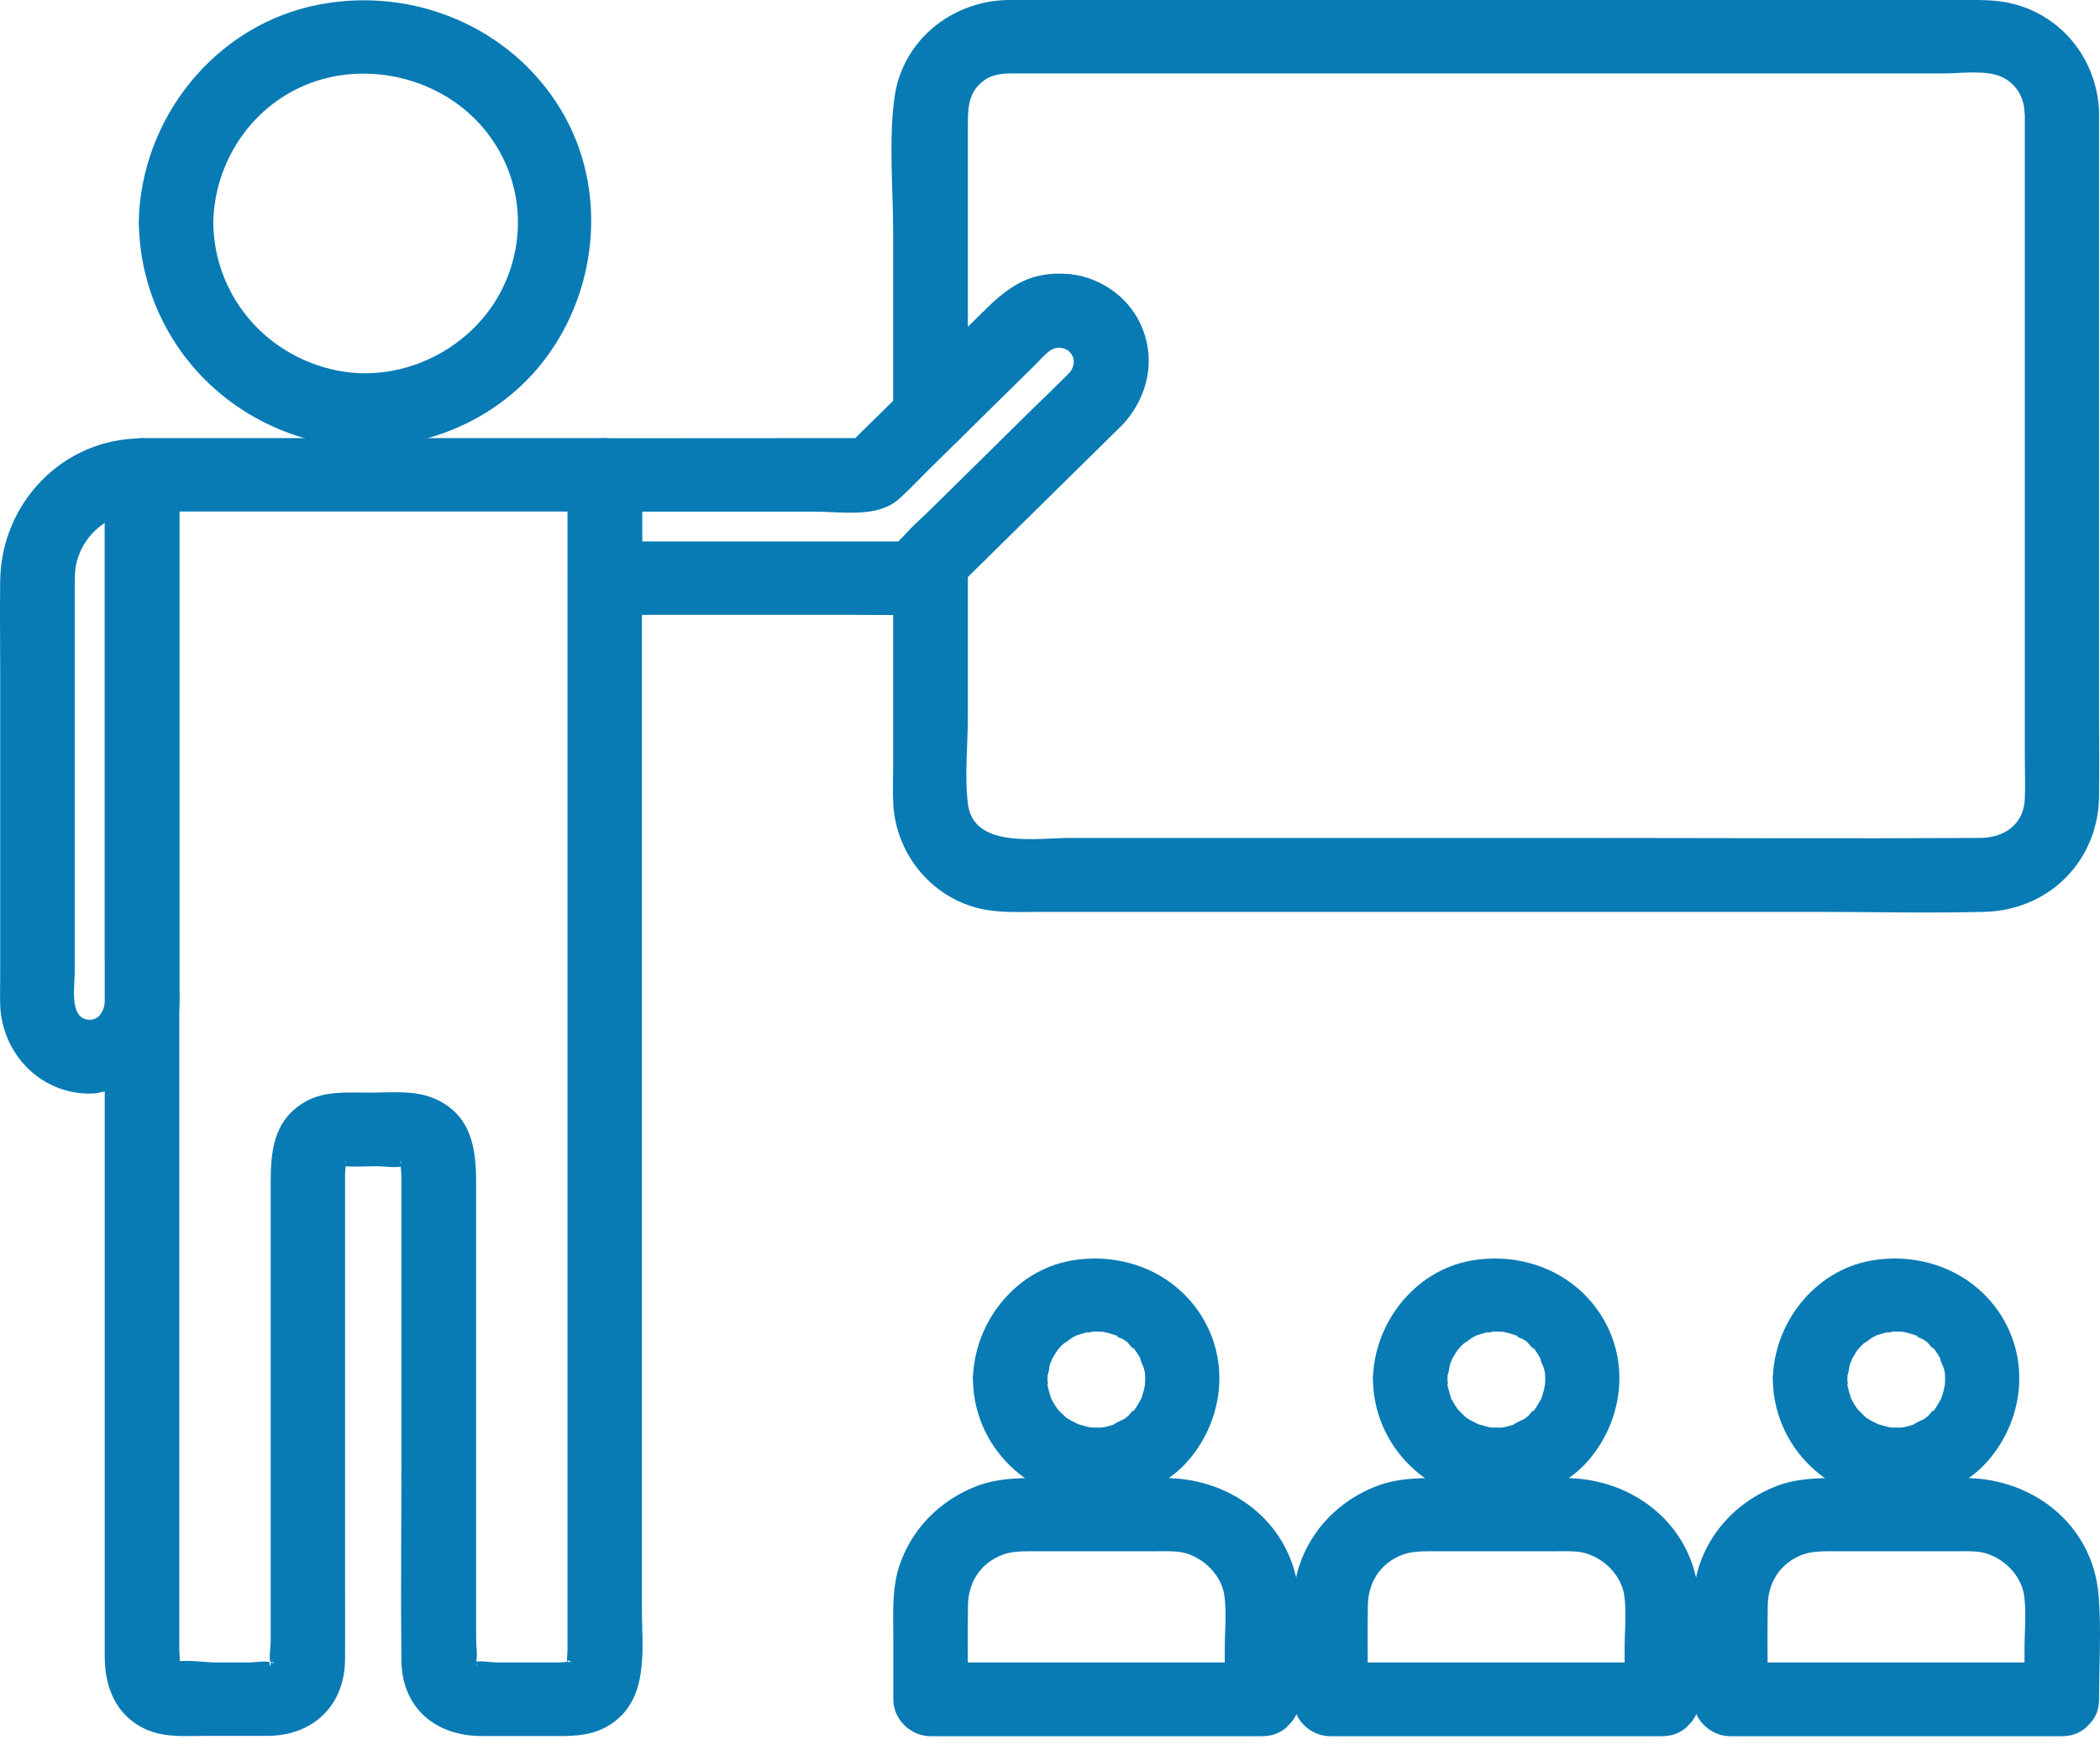 <svg width="54" height="45" viewBox="0 0 54 45" fill="none" xmlns="http://www.w3.org/2000/svg">
<path d="M52.067 2.877V19.434C52.067 19.8 52.082 20.17 52.067 20.536C52.04 21.193 51.545 21.541 50.913 21.544C47.466 21.563 44.019 21.544 40.572 21.544H27.521C26.655 21.544 25.037 21.824 24.891 20.676C24.799 19.943 24.888 19.151 24.888 18.414V14.431L24.608 15.099C25.842 13.883 27.077 12.668 28.315 11.448C28.499 11.267 28.695 11.089 28.871 10.901C29.534 10.194 29.741 9.205 29.32 8.322C28.863 7.366 27.775 6.864 26.732 7.087C26.16 7.208 25.746 7.563 25.348 7.952C24.65 8.639 23.952 9.326 23.25 10.017L24.888 10.685V3.255C24.888 2.786 24.888 2.36 25.317 2.058C25.535 1.903 25.796 1.888 26.068 1.888C26.778 1.888 27.487 1.888 28.196 1.888H49.973C50.418 1.888 51.062 1.793 51.465 1.975C51.837 2.141 52.044 2.488 52.059 2.885C52.097 4.097 54.014 4.1 53.976 2.885C53.93 1.45 52.895 0.227 51.426 0.034C51.189 0.004 50.966 0 50.728 0H26.26C26.137 0 26.019 0 25.896 0C24.439 0.038 23.197 1.065 23.001 2.507C22.848 3.644 22.967 4.856 22.967 5.996V10.689C22.967 11.505 24.017 11.935 24.604 11.357C25.375 10.598 26.107 9.745 26.939 9.058C27.341 8.726 27.824 9.16 27.51 9.575C27.268 9.892 26.908 10.168 26.624 10.447L23.918 13.113C23.53 13.495 23.001 13.864 22.967 14.442C22.944 14.793 22.967 15.152 22.967 15.503V19.706C22.967 20.03 22.951 20.359 22.971 20.687C23.043 21.926 23.906 23.028 25.137 23.345C25.662 23.481 26.23 23.444 26.766 23.444H46.638C48.098 23.444 49.563 23.481 51.024 23.444C52.711 23.402 53.961 22.114 53.976 20.465C53.983 19.785 53.976 19.101 53.976 18.422V2.877C53.976 1.661 52.059 1.661 52.059 2.877H52.067Z" fill="#087BB4"/>
<path d="M14.593 12.208V42.444C14.593 42.531 14.563 42.689 14.593 42.772C14.674 42.984 14.486 42.557 14.697 42.742C14.655 42.708 14.436 42.742 14.383 42.742H12.749C12.653 42.742 12.255 42.678 12.178 42.742C12.113 42.795 12.316 42.753 12.243 42.844C12.258 42.825 12.239 42.761 12.243 42.738C12.285 42.557 12.243 42.312 12.243 42.127V30.403C12.243 29.538 12.128 28.685 11.212 28.262C10.69 28.02 10.069 28.092 9.51 28.092C8.95 28.092 8.336 28.035 7.823 28.341C7.014 28.825 6.96 29.629 6.96 30.444V42.194C6.96 42.353 6.906 42.614 6.96 42.765C6.968 42.787 6.948 42.825 6.96 42.844C6.814 42.595 7.217 42.829 6.979 42.742C6.837 42.689 6.565 42.742 6.416 42.742H5.507C5.35 42.742 4.606 42.651 4.514 42.742C4.583 42.674 4.598 42.852 4.61 42.836C4.621 42.821 4.606 42.78 4.61 42.761C4.64 42.67 4.61 42.516 4.61 42.417V12.208L3.651 13.152H15.552C16.786 13.152 16.786 11.264 15.552 11.264H3.651C3.134 11.264 2.693 11.698 2.693 12.208V42.595C2.693 43.384 2.988 44.128 3.774 44.471C4.249 44.679 4.775 44.63 5.281 44.63H6.864C8.064 44.63 8.865 43.837 8.873 42.663C8.877 42.017 8.873 41.371 8.873 40.726V30.184C8.873 30.135 8.911 29.882 8.873 29.844C9.007 29.98 8.52 29.957 8.873 29.984C9.141 30.006 9.421 29.984 9.69 29.984C9.893 29.984 10.173 30.033 10.368 29.984C10.618 29.923 10.184 29.957 10.322 29.848C10.284 29.878 10.322 30.173 10.322 30.218V37.611C10.322 39.306 10.303 41.005 10.322 42.7C10.338 43.909 11.197 44.634 12.389 44.634H14.045C14.597 44.634 15.146 44.668 15.644 44.369C16.717 43.727 16.506 42.387 16.506 41.337V12.208C16.506 10.992 14.589 10.992 14.589 12.208H14.593Z" fill="#087BB4"/>
<path d="M2.309 26.218C1.769 26.218 1.922 25.361 1.922 24.979C1.922 23.918 1.922 22.854 1.922 21.793C1.922 19.603 1.922 17.413 1.922 15.219C1.922 14.966 1.911 14.713 1.968 14.468C2.152 13.701 2.858 13.154 3.655 13.154L2.697 12.21V24.677C2.697 25.096 2.892 26.195 2.309 26.221C1.082 26.278 1.075 28.166 2.309 28.109C3.544 28.053 4.564 27.116 4.614 25.84C4.621 25.685 4.614 25.53 4.614 25.38V12.213C4.614 11.704 4.173 11.27 3.655 11.27C1.604 11.27 0.036 12.942 0.005 14.917C-0.006 15.702 0.005 16.491 0.005 17.277C0.005 19.863 0.005 22.453 0.005 25.04C0.005 25.304 -0.003 25.572 0.005 25.836C0.047 27.071 1.017 28.117 2.309 28.117C3.601 28.117 3.544 26.229 2.309 26.229V26.218Z" fill="#087BB4"/>
<path d="M27.518 9.568L22.817 14.197L23.496 13.921H15.556L16.514 14.865V12.211L15.556 13.155C17.358 13.155 19.163 13.155 20.965 13.155C21.667 13.155 22.572 13.324 23.124 12.822C23.385 12.588 23.626 12.328 23.875 12.082C24.796 11.176 25.72 10.266 26.64 9.36C26.785 9.216 26.966 8.967 27.184 8.926C27.548 8.862 27.775 9.296 27.521 9.568C26.697 10.466 28.047 11.807 28.879 10.904C29.864 9.828 29.734 8.114 28.415 7.347C27.414 6.766 26.272 7.061 25.486 7.823C24.7 8.586 23.929 9.356 23.155 10.119C22.675 10.591 22.192 11.067 21.713 11.539L22.392 11.263C20.114 11.263 17.837 11.267 15.56 11.267C15.042 11.267 14.601 11.701 14.601 12.211V14.865C14.601 15.375 15.042 15.809 15.56 15.809H22.058C22.48 15.809 22.905 15.816 23.327 15.809C23.385 15.809 23.442 15.809 23.5 15.809C23.983 15.779 24.255 15.458 24.569 15.148L26.36 13.385L28.879 10.904C29.753 10.043 28.396 8.71 27.521 9.568H27.518Z" fill="#087BB4"/>
<path d="M3.571 5.735C3.605 8.155 5.123 10.289 7.428 11.134C9.732 11.98 12.347 11.248 13.857 9.432C15.368 7.615 15.686 4.882 14.402 2.786C13.117 0.691 10.64 -0.34 8.225 0.113C5.518 0.623 3.605 3.07 3.567 5.735C3.552 6.951 5.469 6.951 5.484 5.735C5.507 4.161 6.477 2.696 7.991 2.133C9.506 1.571 11.342 2.016 12.419 3.281C13.497 4.546 13.593 6.309 12.776 7.68C11.959 9.05 10.276 9.847 8.67 9.526C6.822 9.152 5.511 7.593 5.484 5.735C5.469 4.523 3.552 4.519 3.567 5.735H3.571Z" fill="#087BB4"/>
<path d="M32.456 42.742H23.933L24.891 43.686C24.891 42.882 24.876 42.074 24.891 41.27C24.899 40.764 25.129 40.322 25.574 40.069C25.884 39.892 26.134 39.884 26.536 39.884H29.58C29.876 39.884 30.224 39.869 30.431 39.918C30.972 40.05 31.409 40.515 31.482 41.009C31.547 41.451 31.494 41.934 31.494 42.38C31.494 42.825 31.494 43.252 31.494 43.69C31.494 44.906 33.41 44.906 33.41 43.69C33.41 42.803 33.472 41.897 33.399 41.013C33.249 39.216 31.735 38.004 29.952 38C28.863 38 27.775 38 26.686 38C26.153 38 25.631 38.011 25.125 38.204C24.174 38.566 23.431 39.314 23.12 40.277C22.928 40.877 22.971 41.519 22.971 42.138V43.694C22.971 44.203 23.412 44.638 23.929 44.638H32.452C33.687 44.638 33.687 42.75 32.452 42.75L32.456 42.742Z" fill="#087BB4"/>
<path d="M25.018 35.47C25.037 36.806 25.881 37.95 27.142 38.419C28.323 38.856 29.787 38.471 30.589 37.512C31.444 36.489 31.624 35.039 30.922 33.876C30.221 32.713 28.871 32.177 27.541 32.411C26.072 32.672 25.037 34.039 25.018 35.47C25.01 35.964 25.463 36.436 25.977 36.414C26.49 36.391 26.927 35.998 26.935 35.47C26.935 35.409 26.939 35.349 26.943 35.288C26.95 35.118 26.943 35.349 26.931 35.36C26.97 35.322 26.981 35.137 27 35.073C27.012 35.035 27.065 34.945 27.058 34.911C27.058 34.934 26.954 35.115 27.031 34.979C27.088 34.877 27.146 34.782 27.211 34.684C27.318 34.526 27.088 34.798 27.184 34.718C27.219 34.688 27.249 34.647 27.28 34.613C27.307 34.586 27.334 34.56 27.364 34.533L27.407 34.495C27.483 34.431 27.464 34.446 27.345 34.537C27.422 34.518 27.518 34.42 27.587 34.382C27.621 34.363 27.656 34.348 27.69 34.329C27.847 34.239 27.479 34.39 27.706 34.326C27.801 34.299 27.893 34.265 27.989 34.246C28.143 34.216 28.043 34.292 27.943 34.246C27.974 34.258 28.058 34.235 28.097 34.235C28.2 34.231 28.3 34.235 28.403 34.242C28.541 34.25 28.158 34.193 28.357 34.239C28.415 34.25 28.472 34.265 28.53 34.28C28.587 34.295 28.641 34.318 28.699 34.333C28.817 34.371 28.672 34.371 28.633 34.303C28.66 34.352 28.833 34.405 28.89 34.439C28.932 34.465 28.967 34.495 29.009 34.518C29.12 34.579 28.833 34.36 28.975 34.495C29.017 34.537 29.17 34.73 29.216 34.741C29.151 34.726 29.101 34.579 29.17 34.684C29.201 34.733 29.235 34.779 29.266 34.828C29.285 34.862 29.304 34.892 29.323 34.926L29.35 34.979C29.392 35.069 29.385 35.047 29.323 34.911C29.316 34.986 29.396 35.111 29.416 35.187C29.427 35.224 29.431 35.262 29.442 35.3C29.485 35.485 29.427 35.073 29.442 35.315C29.45 35.406 29.45 35.496 29.442 35.587C29.435 35.677 29.373 35.798 29.45 35.575C29.439 35.609 29.435 35.655 29.427 35.692C29.404 35.787 29.373 35.877 29.343 35.972C29.281 36.164 29.45 35.783 29.346 35.957C29.316 36.006 29.293 36.059 29.262 36.108C29.239 36.149 29.209 36.187 29.186 36.229C29.101 36.364 29.128 36.214 29.212 36.195C29.17 36.202 29.047 36.368 29.013 36.402C28.982 36.429 28.844 36.508 28.979 36.44C29.12 36.368 28.959 36.451 28.936 36.466C28.875 36.508 28.656 36.584 28.633 36.636C28.641 36.621 28.86 36.557 28.699 36.606C28.641 36.625 28.587 36.644 28.53 36.659C28.491 36.67 28.453 36.678 28.415 36.689C28.384 36.697 28.196 36.716 28.365 36.704C28.534 36.693 28.334 36.704 28.311 36.704C28.262 36.704 28.208 36.704 28.158 36.704C28.108 36.704 28.055 36.7 28.005 36.697C27.801 36.689 28.2 36.742 28.02 36.697C27.905 36.667 27.79 36.636 27.679 36.602C27.491 36.542 27.821 36.689 27.721 36.617C27.667 36.58 27.598 36.557 27.541 36.523C27.506 36.504 27.476 36.481 27.441 36.463C27.41 36.44 27.376 36.421 27.345 36.398C27.464 36.489 27.483 36.504 27.407 36.44C27.337 36.372 27.272 36.308 27.203 36.24C27.061 36.096 27.322 36.421 27.211 36.251C27.18 36.202 27.146 36.157 27.115 36.108C27.084 36.059 27.061 36.006 27.031 35.957C26.943 35.802 27.096 36.153 27.035 35.972C26.996 35.858 26.97 35.749 26.939 35.636C26.908 35.523 26.985 35.621 26.947 35.711C26.97 35.666 26.935 35.523 26.931 35.47C26.923 34.975 26.494 34.503 25.973 34.526C25.451 34.548 25.006 34.941 25.014 35.47H25.018Z" fill="#087BB4"/>
<path d="M42.739 42.742H34.216L35.174 43.686C35.174 42.882 35.159 42.074 35.174 41.27C35.182 40.764 35.412 40.322 35.857 40.069C36.167 39.892 36.416 39.884 36.819 39.884H39.863C40.158 39.884 40.507 39.869 40.714 39.918C41.255 40.05 41.692 40.515 41.765 41.009C41.83 41.451 41.776 41.934 41.776 42.38C41.776 42.825 41.776 43.252 41.776 43.69C41.776 44.906 43.693 44.906 43.693 43.69C43.693 42.803 43.755 41.897 43.682 41.013C43.532 39.216 42.018 38.004 40.235 38C39.146 38 38.057 38 36.968 38C36.435 38 35.914 38.011 35.408 38.204C34.457 38.566 33.713 39.314 33.403 40.277C33.211 40.877 33.253 41.519 33.253 42.138C33.253 42.656 33.253 43.176 33.253 43.694C33.253 44.211 33.694 44.638 34.212 44.638H42.735C43.969 44.638 43.969 42.75 42.735 42.75L42.739 42.742Z" fill="#087BB4"/>
<path d="M35.304 35.47C35.324 36.806 36.167 37.95 37.428 38.419C38.609 38.856 40.074 38.471 40.875 37.512C41.73 36.489 41.91 35.039 41.209 33.876C40.507 32.713 39.158 32.177 37.827 32.411C36.359 32.672 35.324 34.039 35.304 35.47C35.297 35.964 35.749 36.436 36.263 36.414C36.777 36.391 37.214 35.998 37.221 35.47C37.221 35.409 37.225 35.349 37.229 35.288C37.237 35.118 37.229 35.349 37.218 35.36C37.256 35.322 37.267 35.137 37.287 35.073C37.298 35.035 37.352 34.945 37.344 34.911C37.344 34.934 37.241 35.115 37.317 34.979C37.375 34.877 37.432 34.782 37.498 34.684C37.605 34.526 37.375 34.798 37.471 34.718C37.505 34.688 37.536 34.647 37.566 34.613C37.593 34.586 37.62 34.56 37.651 34.533L37.693 34.495C37.77 34.431 37.751 34.446 37.632 34.537C37.708 34.518 37.804 34.42 37.873 34.382C37.908 34.363 37.942 34.348 37.977 34.329C38.134 34.239 37.766 34.39 37.992 34.326C38.088 34.299 38.18 34.265 38.276 34.246C38.429 34.216 38.33 34.292 38.23 34.246C38.261 34.258 38.345 34.235 38.383 34.235C38.487 34.231 38.586 34.235 38.69 34.242C38.828 34.25 38.444 34.193 38.644 34.239C38.701 34.25 38.759 34.265 38.816 34.28C38.874 34.295 38.928 34.318 38.985 34.333C39.104 34.371 38.958 34.371 38.92 34.303C38.947 34.352 39.119 34.405 39.177 34.439C39.219 34.465 39.254 34.495 39.296 34.518C39.407 34.579 39.119 34.36 39.261 34.495C39.303 34.537 39.457 34.73 39.503 34.741C39.438 34.726 39.388 34.579 39.457 34.684C39.487 34.733 39.522 34.779 39.553 34.828C39.572 34.862 39.591 34.892 39.61 34.926L39.637 34.979C39.679 35.069 39.671 35.047 39.61 34.911C39.602 34.986 39.683 35.111 39.702 35.187C39.714 35.224 39.717 35.262 39.729 35.3C39.771 35.485 39.714 35.073 39.729 35.315C39.736 35.406 39.736 35.496 39.729 35.587C39.721 35.677 39.66 35.798 39.736 35.575C39.725 35.609 39.721 35.655 39.714 35.692C39.691 35.787 39.66 35.877 39.629 35.972C39.568 36.164 39.736 35.783 39.633 35.957C39.602 36.006 39.579 36.059 39.549 36.108C39.526 36.149 39.495 36.187 39.472 36.229C39.388 36.364 39.414 36.214 39.499 36.195C39.457 36.202 39.334 36.368 39.3 36.402C39.269 36.429 39.131 36.508 39.265 36.44C39.407 36.368 39.246 36.451 39.223 36.466C39.161 36.508 38.943 36.584 38.92 36.636C38.928 36.621 39.146 36.557 38.985 36.606C38.928 36.625 38.874 36.644 38.816 36.659C38.778 36.67 38.74 36.678 38.701 36.689C38.671 36.697 38.483 36.716 38.651 36.704C38.82 36.693 38.621 36.704 38.598 36.704C38.548 36.704 38.494 36.704 38.444 36.704C38.395 36.704 38.341 36.7 38.291 36.697C38.088 36.689 38.487 36.742 38.306 36.697C38.191 36.667 38.076 36.636 37.965 36.602C37.777 36.542 38.107 36.689 38.007 36.617C37.954 36.58 37.885 36.557 37.827 36.523C37.793 36.504 37.762 36.481 37.727 36.463C37.697 36.44 37.662 36.421 37.632 36.398C37.751 36.489 37.77 36.504 37.693 36.44C37.624 36.372 37.559 36.308 37.49 36.24C37.348 36.096 37.609 36.421 37.498 36.251C37.467 36.202 37.432 36.157 37.402 36.108C37.371 36.059 37.348 36.006 37.317 35.957C37.229 35.802 37.383 36.153 37.321 35.972C37.283 35.858 37.256 35.749 37.225 35.636C37.195 35.523 37.271 35.621 37.233 35.711C37.256 35.666 37.221 35.523 37.218 35.47C37.21 34.975 36.781 34.503 36.259 34.526C35.738 34.548 35.293 34.941 35.301 35.47H35.304Z" fill="#087BB4"/>
<path d="M53.021 42.742H44.498L45.457 43.686C45.457 42.882 45.441 42.074 45.457 41.27C45.465 40.764 45.695 40.322 46.139 40.069C46.45 39.892 46.699 39.884 47.102 39.884H50.146C50.441 39.884 50.79 39.869 50.997 39.918C51.538 40.05 51.975 40.515 52.047 41.009C52.113 41.451 52.059 41.934 52.059 42.38C52.059 42.825 52.059 43.252 52.059 43.69C52.059 44.906 53.976 44.906 53.976 43.69C53.976 42.803 54.037 41.897 53.964 41.013C53.815 39.216 52.3 38.004 50.518 38C49.429 38 48.34 38 47.251 38C46.718 38 46.197 38.011 45.691 38.204C44.74 38.566 43.996 39.314 43.686 40.277C43.494 40.877 43.536 41.519 43.536 42.138V43.694C43.536 44.203 43.977 44.638 44.495 44.638H53.017C54.252 44.638 54.252 42.75 53.017 42.75L53.021 42.742Z" fill="#087BB4"/>
<path d="M45.587 35.47C45.606 36.806 46.45 37.95 47.711 38.419C48.892 38.856 50.357 38.471 51.158 37.512C52.013 36.489 52.193 35.039 51.492 33.876C50.79 32.713 49.44 32.177 48.11 32.411C46.642 32.672 45.606 34.039 45.587 35.47C45.58 35.964 46.032 36.436 46.546 36.414C47.059 36.391 47.496 35.998 47.504 35.47C47.504 35.409 47.508 35.349 47.512 35.288C47.52 35.118 47.512 35.349 47.5 35.36C47.539 35.322 47.55 35.137 47.569 35.073C47.581 35.035 47.635 34.945 47.627 34.911C47.627 34.934 47.523 35.115 47.6 34.979C47.657 34.877 47.715 34.782 47.78 34.684C47.888 34.526 47.657 34.798 47.753 34.718C47.788 34.688 47.819 34.647 47.849 34.613C47.876 34.586 47.903 34.56 47.934 34.533L47.976 34.495C48.052 34.431 48.033 34.446 47.914 34.537C47.991 34.518 48.087 34.42 48.156 34.382C48.19 34.363 48.225 34.348 48.26 34.329C48.417 34.239 48.049 34.39 48.275 34.326C48.371 34.299 48.463 34.265 48.559 34.246C48.712 34.216 48.612 34.292 48.513 34.246C48.543 34.258 48.627 34.235 48.666 34.235C48.769 34.231 48.869 34.235 48.973 34.242C49.111 34.25 48.727 34.193 48.927 34.239C48.984 34.25 49.042 34.265 49.099 34.28C49.157 34.295 49.21 34.318 49.268 34.333C49.387 34.371 49.241 34.371 49.203 34.303C49.229 34.352 49.402 34.405 49.459 34.439C49.502 34.465 49.536 34.495 49.578 34.518C49.69 34.579 49.402 34.36 49.544 34.495C49.586 34.537 49.739 34.73 49.785 34.741C49.72 34.726 49.67 34.579 49.739 34.684C49.77 34.733 49.804 34.779 49.835 34.828C49.854 34.862 49.874 34.892 49.893 34.926L49.92 34.979C49.962 35.069 49.954 35.047 49.893 34.911C49.885 34.986 49.966 35.111 49.985 35.187C49.996 35.224 50 35.262 50.012 35.3C50.054 35.485 49.996 35.073 50.012 35.315C50.019 35.406 50.019 35.496 50.012 35.587C50.004 35.677 49.943 35.798 50.019 35.575C50.008 35.609 50.004 35.655 49.996 35.692C49.973 35.787 49.943 35.877 49.912 35.972C49.851 36.164 50.019 35.783 49.916 35.957C49.885 36.006 49.862 36.059 49.831 36.108C49.808 36.149 49.778 36.187 49.755 36.229C49.67 36.364 49.697 36.214 49.782 36.195C49.739 36.202 49.617 36.368 49.582 36.402C49.551 36.429 49.413 36.508 49.548 36.44C49.69 36.368 49.529 36.451 49.505 36.466C49.444 36.508 49.226 36.584 49.203 36.636C49.21 36.621 49.429 36.557 49.268 36.606C49.21 36.625 49.157 36.644 49.099 36.659C49.061 36.67 49.022 36.678 48.984 36.689C48.953 36.697 48.766 36.716 48.934 36.704C49.103 36.693 48.904 36.704 48.881 36.704C48.831 36.704 48.777 36.704 48.727 36.704C48.677 36.704 48.624 36.7 48.574 36.697C48.371 36.689 48.769 36.742 48.589 36.697C48.474 36.667 48.359 36.636 48.248 36.602C48.06 36.542 48.39 36.689 48.29 36.617C48.236 36.58 48.167 36.557 48.11 36.523C48.075 36.504 48.045 36.481 48.01 36.463C47.98 36.44 47.945 36.421 47.914 36.398C48.033 36.489 48.052 36.504 47.976 36.44C47.907 36.372 47.842 36.308 47.773 36.24C47.631 36.096 47.891 36.421 47.78 36.251C47.749 36.202 47.715 36.157 47.684 36.108C47.654 36.059 47.631 36.006 47.6 35.957C47.512 35.802 47.665 36.153 47.604 35.972C47.566 35.858 47.539 35.749 47.508 35.636C47.477 35.523 47.554 35.621 47.516 35.711C47.539 35.666 47.504 35.523 47.5 35.47C47.493 34.975 47.063 34.503 46.542 34.526C46.02 34.548 45.576 34.941 45.583 35.47H45.587Z" fill="#087BB4"/>
</svg>
